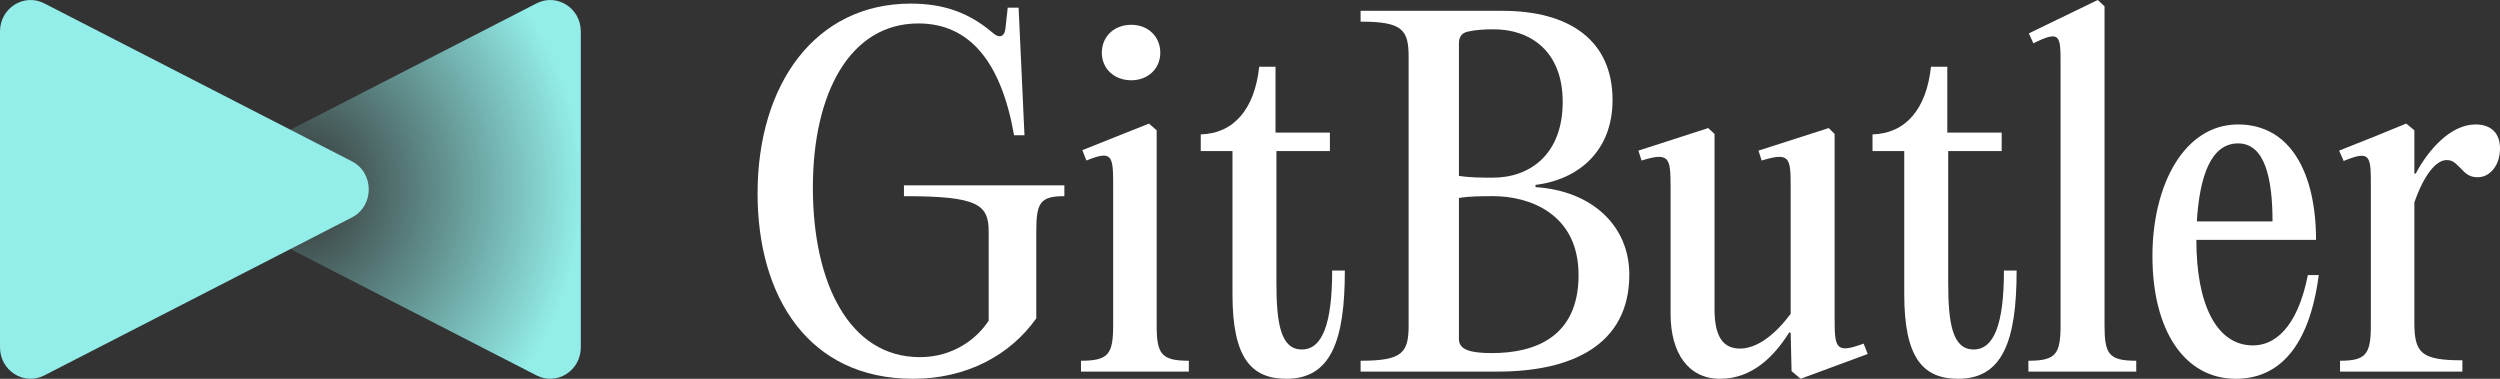 <svg width="198" height="30" viewBox="0 0 198 30" fill="none" xmlns="http://www.w3.org/2000/svg">
<rect x="0" y="0" width="198" height="30" fill="#333333" stroke="none"/>
<path d="M72.311 30C64.056 30 60 23.536 60 15.321C60 6.679 64.558 0.286 72.131 0.286C74.679 0.286 76.689 0.964 78.591 2.571C79.13 3.071 79.56 2.929 79.632 2.25L79.812 0.607H80.673L81.139 10.714H80.314C79.309 4.964 76.833 1.857 72.741 1.857C67.322 1.857 64.379 7.357 64.379 14.857C64.379 22.464 67.286 28.286 72.849 28.286C75.541 28.286 77.407 26.786 78.304 25.393V18.357C78.304 16.179 77.443 15.536 71.593 15.536V14.679H84.298V15.536C82.36 15.536 82.073 16.071 82.073 18.357V25.214C80.027 28.107 76.581 30 72.311 30Z" fill="white"/>
<path d="M89.598 6.357C88.234 6.357 87.265 5.429 87.265 4.179C87.265 2.893 88.234 1.964 89.598 1.964C90.926 1.964 91.895 2.893 91.895 4.179C91.895 5.429 90.926 6.357 89.598 6.357ZM91.608 10.321V25.75C91.608 28.036 91.967 28.571 94.156 28.571V29.429H85.614V28.571C87.804 28.571 88.163 28.036 88.163 25.75V14.75C88.163 12.357 88.127 11.857 86.045 12.714L85.722 11.893L90.998 9.786L91.608 10.321Z" fill="white"/>
<path d="M105.508 21.429H106.512C106.512 27 105.4 30 101.883 30C99.083 30 97.612 28.321 97.612 23.321V11.964H95.099V10.643C97.719 10.571 99.37 8.643 99.729 5.286H101.021V10.5H105.328V11.964H101.093V22.393C101.093 25.571 101.416 27.679 103.103 27.679C104.718 27.679 105.508 25.679 105.508 21.429Z" fill="white"/>
<path d="M118.634 29.429H107.759V28.571C111.097 28.571 111.563 27.929 111.563 25.75V4.536C111.563 2.357 111.097 1.714 107.759 1.714V0.857H118.993C124.233 0.857 127.714 3.143 127.714 7.929C127.714 11.893 125.094 14.214 121.613 14.643V14.821C126.099 15.107 129.042 17.893 129.042 21.75C129.042 27.393 124.376 29.429 118.634 29.429ZM115.547 3.429V13.929C116.444 14.071 117.377 14.071 118.239 14.071C121.182 14.071 123.766 12.214 123.766 8.071C123.766 4 121.146 2.321 118.311 2.321C117.629 2.321 116.875 2.357 116.265 2.5C115.762 2.607 115.547 2.929 115.547 3.429ZM115.547 15.679V26.857C115.547 27.714 116.48 27.964 118.167 27.964C121.541 27.964 125.022 26.714 125.022 21.786C125.022 16.857 121.038 15.536 118.275 15.536C117.342 15.536 116.444 15.536 115.547 15.679Z" fill="white"/>
<path d="M142.61 30L141.892 29.393L141.821 26.357L141.713 26.321C140.493 28.25 138.77 30 136.222 30C133.745 30 132.31 28 132.31 24.857V14.786C132.31 12.464 132.202 12.036 130.013 12.714L129.761 11.929L135.289 10.143L135.791 10.607V24.5C135.791 26.607 136.437 27.607 137.801 27.607C139.237 27.607 140.672 26.393 141.821 24.857V14.786C141.821 12.464 141.749 12.036 139.524 12.714L139.272 11.929L144.835 10.143L145.302 10.607V25.179C145.302 27.571 145.374 28.036 147.599 27.214L147.922 28.036L142.61 30Z" fill="white"/>
<path d="M158.712 21.429H159.717C159.717 27 158.605 30 155.088 30C152.288 30 150.817 28.321 150.817 23.321V11.964H148.304V10.643C150.924 10.571 152.575 8.643 152.934 5.286H154.226V10.5H158.533V11.964H154.298V22.393C154.298 25.571 154.621 27.679 156.308 27.679C157.923 27.679 158.712 25.679 158.712 21.429Z" fill="white"/>
<path d="M166.679 0.5V25.75C166.679 28.036 167.002 28.571 169.191 28.571V29.429H160.649V28.571C162.838 28.571 163.197 28.036 163.197 25.75V5.107C163.197 2.821 163.197 2.357 161.044 3.429L160.685 2.643L166.14 0L166.679 0.5Z" fill="white"/>
<path d="M182.784 21.786H183.645C182.891 27.536 180.451 30 177.077 30C173.021 30 170.473 26.179 170.473 20.286C170.473 14.643 172.985 9.857 177.256 9.857C181.456 9.857 183.43 13.786 183.43 19H173.954V19.071C173.954 23.929 175.462 27.357 178.441 27.357C180.056 27.357 181.922 26.107 182.784 21.786ZM177.256 11.357C175.103 11.357 174.206 13.964 173.99 17.536H179.984C179.984 14.107 179.374 11.357 177.256 11.357Z" fill="white"/>
<path d="M196.062 9.857C197.318 9.857 198 10.571 198 11.75C198 13.143 197.175 14.036 196.241 14.036C195.595 14.036 195.308 13.786 194.842 13.286C194.375 12.821 194.196 12.679 193.765 12.679C192.939 12.679 191.97 13.857 191.217 16.036V25.536C191.217 27.964 191.755 28.536 195.021 28.536V29.429H185.331V28.571C187.412 28.571 187.771 28.036 187.771 25.75V14.75C187.771 12.357 187.771 11.857 185.618 12.75L185.259 11.929L188.13 10.786L190.571 9.786L191.217 10.321V13.75H191.324C192.329 11.857 194.088 9.857 196.062 9.857Z" fill="white"/>
<path d="M18.131 17.224L42.496 29.734C44.106 30.561 46 29.359 46 27.511V2.489C46 0.641 44.106 -0.561 42.496 0.266L18.131 12.776C16.347 13.693 16.347 16.308 18.131 17.224Z" fill="url(#paint0_radial_175_82)"/>
<path d="M27.869 17.224L3.504 29.734C1.894 30.561 0 29.359 0 27.511V2.489C0 0.641 1.894 -0.561 3.504 0.266L27.869 12.776C29.653 13.693 29.653 16.308 27.869 17.224Z" fill="#93EDE9"/>
<defs>
<radialGradient id="paint0_radial_175_82" cx="0" cy="0" r="1" gradientUnits="userSpaceOnUse" gradientTransform="translate(23.36 15) rotate(-179.999) scale(22.683 24.046)">
<stop stop-color="#86E1DC" stop-opacity="0"/>
<stop offset="1" stop-color="#93EDE9"/>
</radialGradient>
</defs>
</svg>
